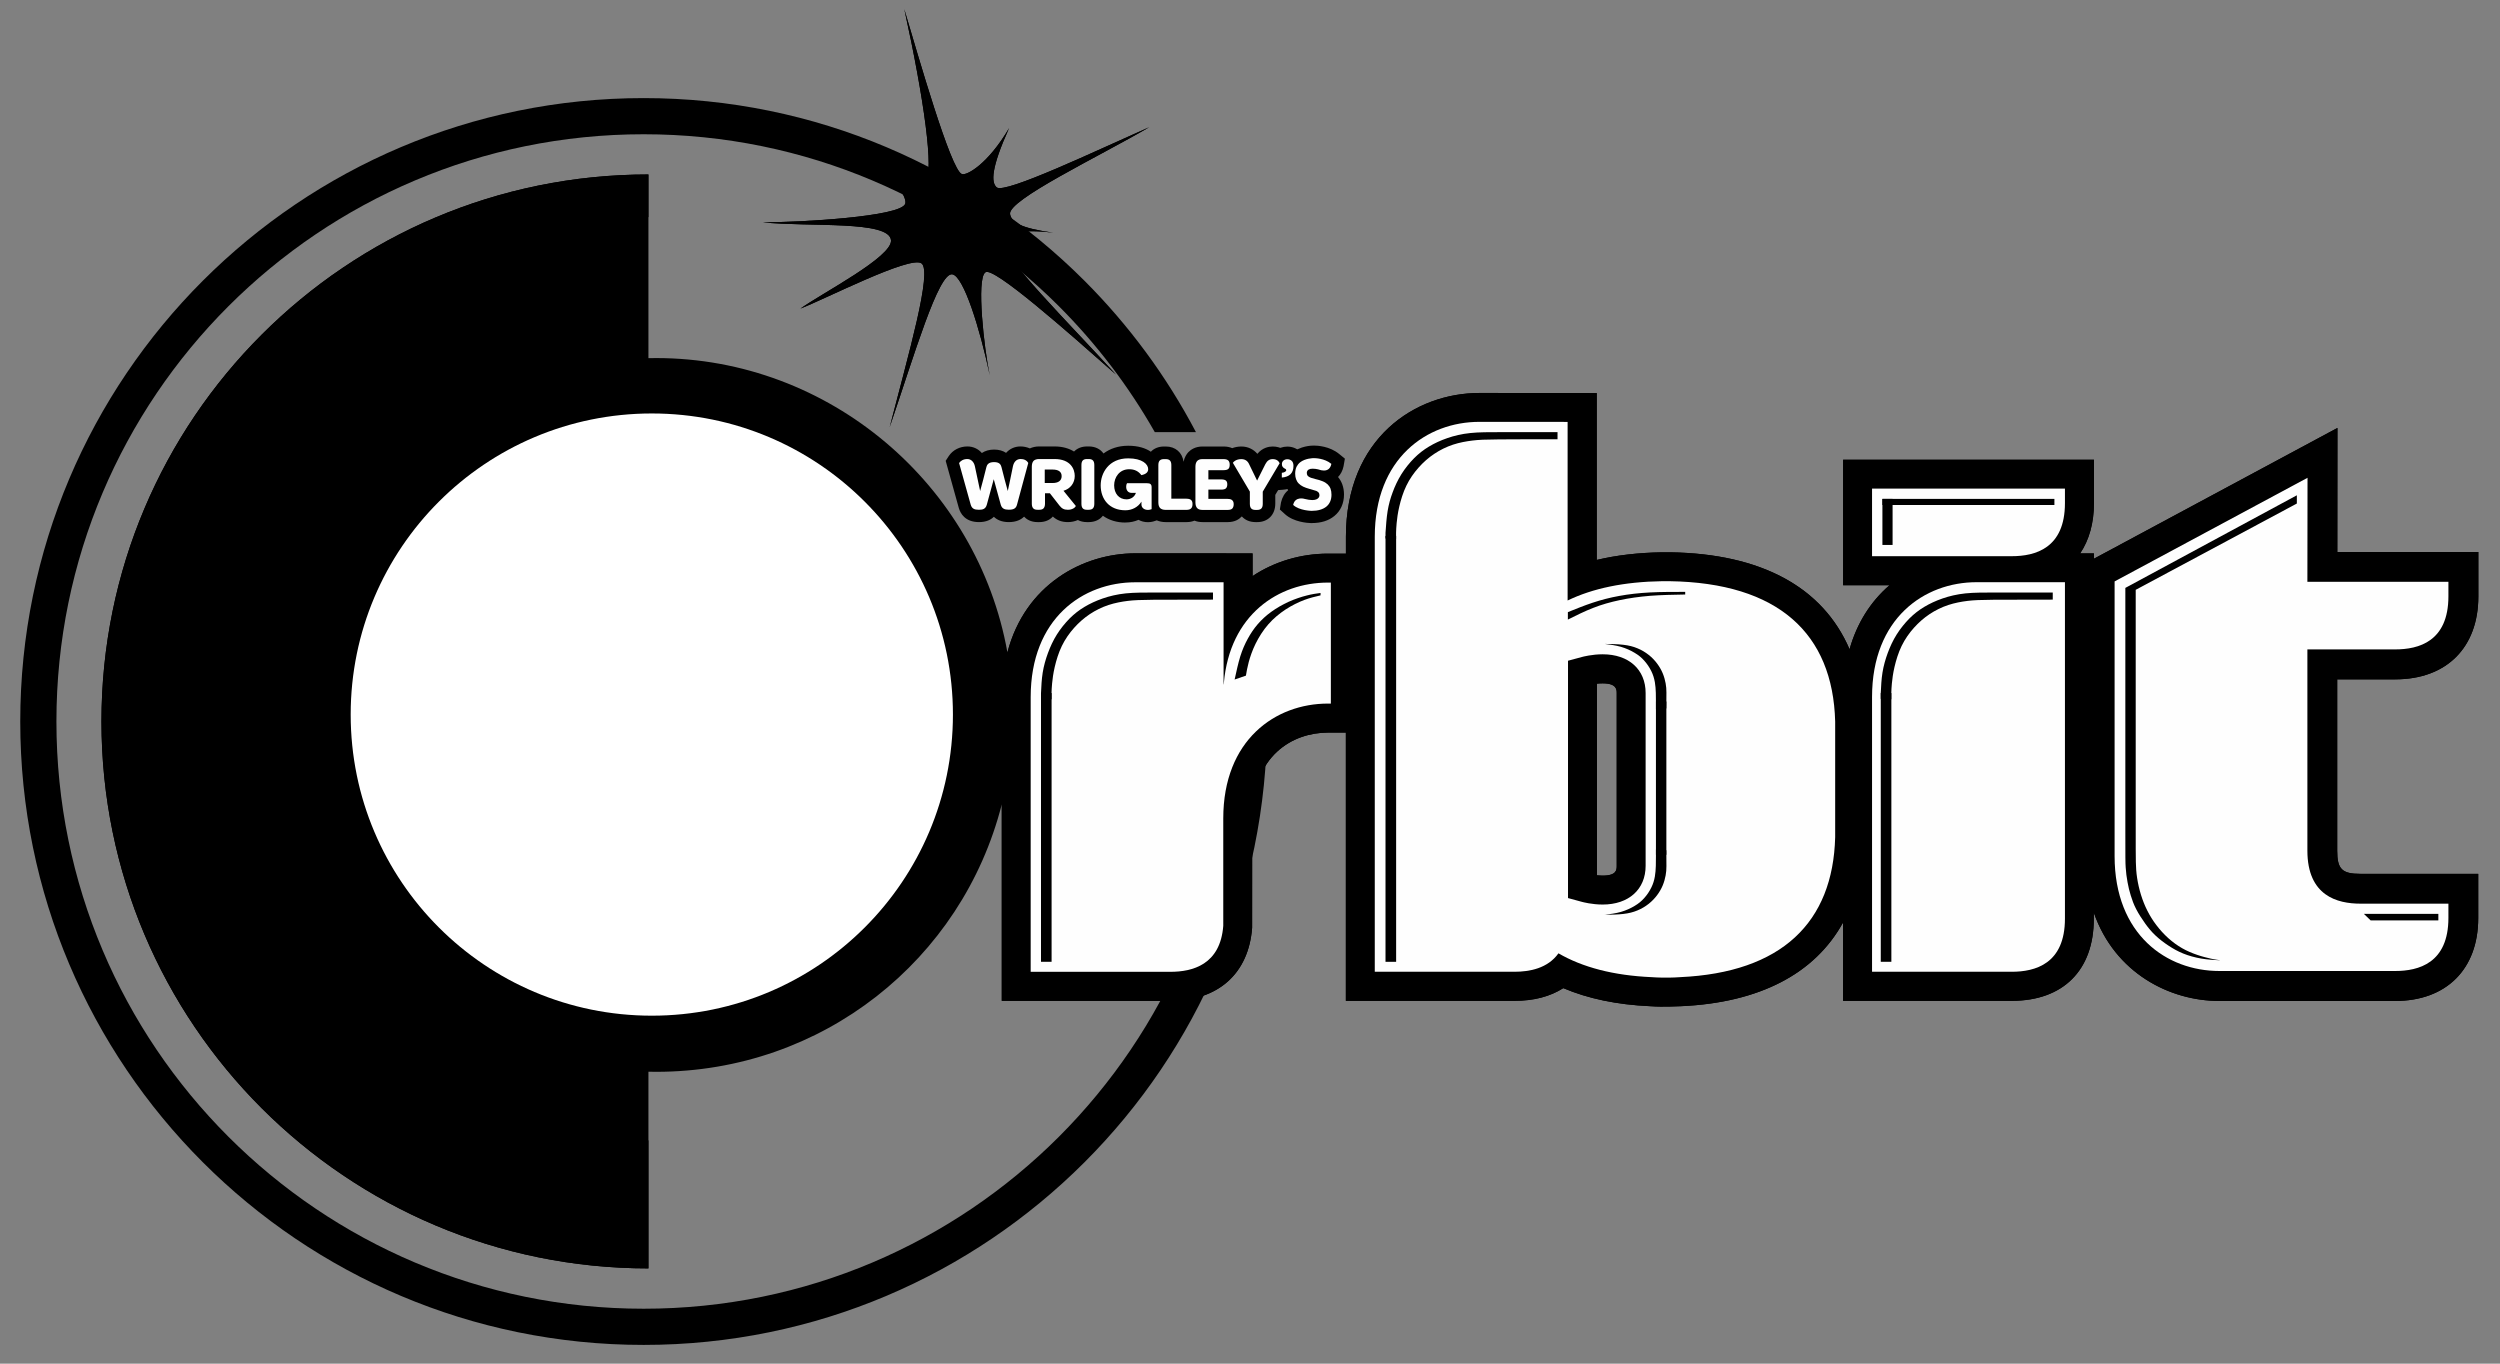 <svg width="88" height="48" viewBox="0 0 88 48" fill="none" xmlns="http://www.w3.org/2000/svg">
<rect x="0" y="0" width="88" height="48" fill="#808080" stroke="none"/>
<g clip-path="url(#clip0_1233_3806)">
<path d="M56.908 30.477C56.908 30.613 56.908 30.822 56.413 30.822C56.344 30.822 56.277 30.815 56.212 30.81V24.065C56.272 24.058 56.34 24.054 56.413 24.054C56.908 24.054 56.908 24.277 56.908 24.396V30.479V30.477ZM84.313 23.913C86.117 23.913 87.238 22.794 87.238 20.994V19.43H82.274L82.278 15.063L73.707 19.667V19.479H73.221C73.539 19.007 73.707 18.407 73.707 17.715V16.183H64.878V20.6H66.511C65.838 21.18 65.361 21.945 65.104 22.854C64.164 20.665 61.991 19.488 58.786 19.441H58.499C57.669 19.454 56.897 19.544 56.205 19.71V13.835L52.081 13.832C49.816 13.832 47.376 15.417 47.376 18.897V19.488H46.747C45.787 19.488 44.856 19.768 44.091 20.278V19.479L39.966 19.477C38.115 19.477 36.085 20.578 35.461 22.964C35.394 24.747 35.329 26.529 35.262 28.313V35.228H41.197C42.875 35.228 43.952 34.27 44.075 32.657L44.077 28.812C44.077 26.578 45.514 25.786 46.745 25.786H47.374V35.228H53.312C53.987 35.228 54.562 35.078 55.028 34.781C55.899 35.152 56.924 35.365 58.074 35.416C58.213 35.425 58.352 35.432 58.455 35.432C58.497 35.436 59.072 35.425 59.182 35.416C61.935 35.291 63.884 34.275 64.876 32.469V35.228H70.813C72.624 35.228 73.702 34.15 73.702 32.341V32.124C74.448 34.261 76.386 35.233 78.118 35.233H84.308C86.112 35.233 87.234 34.114 87.234 32.314V30.759H83.089C82.437 30.759 82.27 30.591 82.27 29.944V23.913H84.308H84.313Z" fill="black"/>
<path fill-rule="evenodd" clip-rule="evenodd" d="M22.825 44.648C12.192 44.648 3.571 36.03 3.571 25.395C3.571 14.762 12.19 6.141 22.825 6.141V7.64C17.532 9.133 10.381 12.864 7.047 17.443C3.495 22.324 4.278 28.168 6.572 32.097C8.866 36.028 12.668 38.039 16.471 39.188C18.635 39.839 20.799 40.213 22.825 40.143V44.648Z" fill="black"/>
<path d="M56.908 30.477C56.908 30.614 56.908 30.822 56.413 30.822C56.344 30.822 56.277 30.815 56.212 30.811V24.065C56.272 24.058 56.34 24.054 56.413 24.054C56.908 24.054 56.908 24.278 56.908 24.396V30.479V30.477ZM84.313 23.913C86.117 23.913 87.238 22.794 87.238 20.994V19.43H82.274L82.278 15.064L73.707 19.667V19.479H73.221C73.539 19.007 73.707 18.407 73.707 17.716V16.183H64.878V20.601H66.511C65.838 21.18 65.361 21.946 65.104 22.854C64.164 20.666 61.991 19.488 58.786 19.441H58.499C57.669 19.455 56.897 19.544 56.205 19.71V13.835L52.081 13.833C49.816 13.833 47.376 15.417 47.376 18.897V19.488H46.747C45.787 19.488 44.856 19.768 44.091 20.278V19.479L39.966 19.477C38.115 19.477 36.085 20.578 35.461 22.964C34.409 17.064 29.199 12.604 23.098 12.604C16.171 12.604 10.536 18.239 10.536 25.166C10.536 32.093 16.171 37.728 23.098 37.728C28.939 37.728 33.865 33.798 35.262 28.315V35.231H41.197C42.876 35.231 43.952 34.273 44.075 32.659L44.077 28.814C44.077 26.581 45.514 25.788 46.745 25.788H47.374V35.231H53.312C53.987 35.231 54.562 35.081 55.028 34.783C55.899 35.155 56.924 35.367 58.074 35.419C58.213 35.428 58.352 35.434 58.455 35.434C58.497 35.439 59.072 35.428 59.182 35.419C61.935 35.293 63.884 34.277 64.876 32.471V35.231H70.813C72.624 35.231 73.702 34.152 73.702 32.344V32.127C74.448 34.264 76.386 35.235 78.118 35.235H84.308C86.112 35.235 87.234 34.116 87.234 32.317V30.761H83.089C82.437 30.761 82.27 30.593 82.27 29.947V23.915H84.308L84.313 23.913Z" fill="black"/>
<path fill-rule="evenodd" clip-rule="evenodd" d="M22.825 44.648C12.192 44.648 3.571 36.03 3.571 25.395C3.571 14.762 12.19 6.141 22.825 6.141V44.646V44.648Z" fill="black"/>
<path d="M22.655 3.453C28.713 3.453 34.199 5.908 38.171 9.88C39.733 11.443 41.06 13.237 42.097 15.211H40.649C39.724 13.584 38.587 12.094 37.274 10.78C33.534 7.04 28.366 4.726 22.657 4.726C16.948 4.726 11.78 7.04 8.04 10.78C4.3 14.52 1.986 19.687 1.986 25.397C1.986 31.106 4.3 36.274 8.04 40.013C11.78 43.753 16.948 46.067 22.657 46.067C28.366 46.067 33.534 43.753 37.274 40.013C41.013 36.274 43.328 31.106 43.328 25.397C43.328 24.255 43.236 23.136 43.057 22.046L44.292 21.715C44.494 22.913 44.601 24.141 44.601 25.397C44.601 31.455 42.146 36.941 38.173 40.913C34.203 44.883 28.718 47.341 22.657 47.341C16.599 47.341 11.113 44.886 7.141 40.913C3.17 36.943 0.713 31.457 0.713 25.397C0.713 19.338 3.168 13.853 7.141 9.88C11.111 5.91 16.596 3.453 22.657 3.453H22.655Z" fill="black"/>
<path d="M43.081 24.047C43.075 24.076 43.072 24.097 43.07 24.106V24.007V20.496C43.07 20.496 41.815 20.496 39.964 20.496C38.115 20.496 36.28 21.769 36.28 24.54V34.208H41.197C41.974 34.208 42.954 33.96 43.059 32.59V28.812C43.059 26.041 44.897 24.766 46.743 24.766H46.846V20.507H46.743C45.011 20.507 43.287 21.626 43.079 24.05L43.081 24.047Z" fill="#FEFEFE"/>
<path d="M65.896 24.537V34.206H70.815C71.637 34.206 72.686 33.928 72.686 32.337V20.493C72.686 20.493 71.429 20.493 69.58 20.493C67.731 20.493 65.896 21.767 65.896 24.537Z" fill="#FEFEFE"/>
<path d="M65.896 19.578H70.815C71.637 19.578 72.686 19.302 72.686 17.711V17.199H65.896V19.578Z" fill="#FEFEFE"/>
<path d="M84.311 22.859C85.132 22.859 86.184 22.584 86.184 20.992V20.48H81.22L81.225 16.818L74.434 20.466V30.135C74.434 32.906 76.272 34.179 78.12 34.179H84.311C85.132 34.179 86.184 33.904 86.184 32.312V31.809H83.091C82.27 31.809 81.22 31.534 81.22 29.942V22.859H84.313H84.311Z" fill="#FEFEFE"/>
<path d="M57.926 30.477C57.926 31.305 57.333 31.84 56.413 31.84C56.04 31.84 55.72 31.755 55.686 31.746L55.194 31.612V23.258L55.686 23.125C55.72 23.116 56.042 23.031 56.413 23.031C57.333 23.031 57.926 23.566 57.926 24.394V30.477ZM64.598 25.397C64.517 22.297 62.595 20.514 58.766 20.458H58.511C57.168 20.478 56.06 20.711 55.18 21.138V20.496V14.851C55.18 14.851 53.925 14.849 52.076 14.849C50.23 14.849 48.392 16.123 48.392 18.893V34.206H53.309C53.846 34.206 54.482 34.085 54.858 33.557C55.704 34.049 56.798 34.338 58.141 34.396C58.262 34.405 58.388 34.41 58.511 34.412C58.533 34.414 58.741 34.414 58.766 34.412C58.891 34.41 59.014 34.405 59.133 34.396C62.716 34.235 64.52 32.469 64.598 29.47C64.598 29.446 64.598 25.417 64.598 25.395V25.397Z" fill="#FEFEFE"/>
<path fill-rule="evenodd" clip-rule="evenodd" d="M43.457 23.927C43.52 23.638 43.583 23.349 43.657 23.107C43.733 22.866 43.82 22.669 43.921 22.485C44.021 22.302 44.136 22.129 44.272 21.971C44.409 21.814 44.565 21.668 44.749 21.536C44.932 21.404 45.141 21.283 45.36 21.183C45.579 21.084 45.81 21.008 45.998 20.961C46.186 20.912 46.336 20.892 46.483 20.872C46.483 20.901 46.483 20.93 46.483 20.957C46.302 20.999 46.118 21.042 45.913 21.118C45.707 21.196 45.476 21.308 45.257 21.451C45.038 21.595 44.825 21.769 44.644 21.977C44.462 22.185 44.308 22.431 44.194 22.664C44.08 22.897 44.006 23.119 43.956 23.302C43.907 23.488 43.88 23.636 43.856 23.783C43.721 23.828 43.59 23.875 43.455 23.92L43.457 23.927Z" fill="black"/>
<path d="M49.144 18.864H48.77V33.856H49.144V18.864Z" fill="black"/>
<path fill-rule="evenodd" clip-rule="evenodd" d="M48.77 18.958C48.77 18.891 48.77 18.824 48.77 18.754C48.788 18.49 48.806 18.228 48.844 17.991C48.883 17.754 48.941 17.544 49.021 17.331C49.099 17.116 49.2 16.899 49.33 16.691C49.46 16.483 49.619 16.288 49.78 16.125C49.943 15.963 50.109 15.834 50.299 15.72C50.489 15.605 50.704 15.505 50.944 15.422C51.183 15.339 51.45 15.274 51.754 15.243C52.058 15.211 52.403 15.211 52.922 15.211C53.441 15.211 54.133 15.211 54.825 15.211C54.825 15.294 54.825 15.379 54.825 15.462C54.039 15.462 53.253 15.462 52.757 15.467C52.26 15.471 52.051 15.48 51.832 15.507C51.611 15.534 51.376 15.576 51.145 15.652C50.915 15.728 50.689 15.84 50.487 15.975C50.283 16.111 50.102 16.27 49.937 16.456C49.771 16.642 49.621 16.854 49.505 17.094C49.388 17.333 49.308 17.602 49.254 17.834C49.2 18.067 49.176 18.264 49.162 18.412C49.149 18.559 49.144 18.656 49.142 18.752C49.142 18.824 49.142 18.898 49.142 18.969C49.017 18.965 48.894 18.96 48.768 18.956L48.77 18.958Z" fill="black"/>
<path d="M37.016 24.395H36.643V33.855H37.016V24.395Z" fill="black"/>
<path fill-rule="evenodd" clip-rule="evenodd" d="M36.643 24.602C36.643 24.535 36.643 24.468 36.643 24.399C36.654 24.157 36.665 23.913 36.703 23.676C36.741 23.439 36.806 23.208 36.889 22.984C36.972 22.761 37.072 22.541 37.202 22.335C37.332 22.127 37.491 21.933 37.652 21.769C37.815 21.608 37.981 21.478 38.171 21.364C38.361 21.25 38.576 21.149 38.816 21.066C39.055 20.983 39.322 20.919 39.626 20.887C39.93 20.856 40.275 20.856 40.794 20.856C41.313 20.856 42.005 20.856 42.697 20.856C42.697 20.939 42.697 21.024 42.697 21.107C41.911 21.107 41.125 21.107 40.629 21.111C40.132 21.116 39.923 21.125 39.704 21.151C39.483 21.178 39.248 21.221 39.017 21.297C38.787 21.373 38.561 21.485 38.359 21.619C38.156 21.756 37.974 21.915 37.809 22.1C37.643 22.286 37.493 22.499 37.377 22.738C37.26 22.978 37.18 23.246 37.126 23.479C37.072 23.712 37.048 23.909 37.034 24.056C37.021 24.204 37.016 24.3 37.014 24.396C37.014 24.468 37.014 24.542 37.014 24.614C36.889 24.609 36.766 24.605 36.64 24.6L36.643 24.602Z" fill="black"/>
<path d="M66.576 24.395H66.203V33.855H66.576V24.395Z" fill="black"/>
<path fill-rule="evenodd" clip-rule="evenodd" d="M66.203 24.602C66.203 24.535 66.203 24.468 66.203 24.399C66.214 24.157 66.225 23.913 66.263 23.676C66.301 23.439 66.366 23.208 66.449 22.984C66.532 22.761 66.632 22.541 66.762 22.335C66.892 22.127 67.051 21.933 67.212 21.769C67.375 21.608 67.541 21.478 67.731 21.364C67.921 21.25 68.136 21.149 68.376 21.066C68.615 20.983 68.882 20.919 69.186 20.887C69.49 20.856 69.835 20.856 70.354 20.856C70.874 20.856 71.565 20.856 72.257 20.856C72.257 20.939 72.257 21.024 72.257 21.107C71.471 21.107 70.686 21.107 70.189 21.111C69.692 21.116 69.484 21.125 69.264 21.151C69.043 21.178 68.808 21.221 68.577 21.297C68.347 21.373 68.121 21.485 67.919 21.619C67.716 21.756 67.534 21.915 67.369 22.1C67.203 22.286 67.053 22.499 66.937 22.738C66.82 22.978 66.74 23.246 66.686 23.479C66.632 23.712 66.608 23.909 66.594 24.056C66.581 24.204 66.576 24.3 66.574 24.396C66.574 24.468 66.574 24.542 66.574 24.614C66.449 24.609 66.326 24.605 66.2 24.6L66.203 24.602Z" fill="black"/>
<path fill-rule="evenodd" clip-rule="evenodd" d="M55.189 21.809C55.189 21.722 55.189 21.635 55.189 21.547C55.476 21.431 55.762 21.315 56.06 21.216C56.355 21.118 56.662 21.037 56.995 20.977C57.329 20.916 57.687 20.874 58.079 20.854C58.47 20.834 58.895 20.834 59.319 20.834C59.319 20.865 59.319 20.896 59.319 20.927C58.898 20.934 58.475 20.943 58.087 20.972C57.7 21.004 57.344 21.055 57.016 21.124C56.687 21.194 56.382 21.279 56.08 21.398C55.78 21.514 55.485 21.662 55.189 21.809Z" fill="black"/>
<path d="M66.619 17.561H66.261V19.182H66.619V17.561Z" fill="black"/>
<path d="M72.315 17.561H66.261V17.776H72.315V17.561Z" fill="black"/>
<path d="M58.656 24.692H58.289V30.088H58.656V24.692Z" fill="black"/>
<path fill-rule="evenodd" clip-rule="evenodd" d="M58.289 29.904C58.289 29.965 58.289 30.027 58.289 30.123C58.289 30.22 58.289 30.352 58.285 30.479C58.28 30.607 58.273 30.73 58.251 30.855C58.228 30.983 58.191 31.113 58.126 31.242C58.063 31.372 57.976 31.502 57.877 31.612C57.781 31.721 57.673 31.809 57.537 31.889C57.4 31.972 57.233 32.048 57.053 32.1C56.874 32.151 56.68 32.176 56.487 32.2C56.716 32.198 56.944 32.194 57.139 32.171C57.333 32.149 57.492 32.109 57.64 32.046C57.788 31.985 57.92 31.905 58.036 31.813C58.152 31.721 58.249 31.618 58.331 31.509C58.412 31.399 58.479 31.285 58.528 31.166C58.578 31.046 58.611 30.92 58.631 30.811C58.651 30.701 58.658 30.607 58.658 30.488C58.66 30.37 58.658 30.226 58.656 30.13C58.654 30.032 58.654 29.98 58.654 29.929C58.533 29.92 58.41 29.911 58.287 29.902L58.289 29.904Z" fill="black"/>
<path fill-rule="evenodd" clip-rule="evenodd" d="M58.289 24.963C58.289 24.902 58.289 24.84 58.289 24.743C58.289 24.647 58.289 24.515 58.285 24.388C58.28 24.26 58.273 24.137 58.251 24.012C58.228 23.884 58.191 23.754 58.126 23.624C58.063 23.495 57.976 23.365 57.877 23.255C57.781 23.145 57.673 23.058 57.537 22.978C57.4 22.895 57.233 22.819 57.053 22.767C56.874 22.716 56.68 22.691 56.487 22.666C56.716 22.669 56.944 22.673 57.139 22.696C57.333 22.718 57.492 22.758 57.64 22.821C57.788 22.881 57.92 22.962 58.036 23.054C58.152 23.145 58.249 23.248 58.331 23.358C58.412 23.468 58.479 23.582 58.528 23.701C58.578 23.821 58.611 23.947 58.631 24.056C58.651 24.166 58.658 24.26 58.658 24.379C58.66 24.497 58.658 24.64 58.656 24.737C58.654 24.835 58.654 24.887 58.654 24.938C58.533 24.947 58.41 24.956 58.287 24.965L58.289 24.963Z" fill="black"/>
<path fill-rule="evenodd" clip-rule="evenodd" d="M78.141 33.803C77.923 33.791 77.706 33.78 77.487 33.742C77.265 33.704 77.039 33.642 76.847 33.563C76.654 33.485 76.493 33.393 76.334 33.288C76.173 33.183 76.014 33.062 75.878 32.934C75.741 32.807 75.629 32.672 75.513 32.511C75.397 32.35 75.278 32.167 75.191 31.997C75.103 31.826 75.05 31.674 75.003 31.522C74.956 31.37 74.918 31.218 74.889 31.052C74.857 30.887 74.835 30.705 74.824 30.533C74.812 30.361 74.812 30.195 74.812 29.268C74.812 28.34 74.812 26.648 74.812 25.092C74.812 23.537 74.812 22.116 74.812 20.694C76.825 19.607 78.837 18.521 80.849 17.434C80.849 17.53 80.849 17.628 80.849 17.724C78.957 18.736 77.069 19.75 75.177 20.762C75.177 23.765 75.177 26.768 75.177 28.366C75.177 29.964 75.177 30.159 75.182 30.347C75.186 30.535 75.197 30.714 75.227 30.907C75.256 31.099 75.303 31.305 75.363 31.5C75.424 31.694 75.495 31.876 75.585 32.053C75.674 32.229 75.779 32.402 75.905 32.565C76.028 32.728 76.171 32.885 76.323 33.022C76.475 33.158 76.639 33.279 76.811 33.377C76.983 33.476 77.167 33.552 77.344 33.612C77.52 33.673 77.693 33.715 77.825 33.745C77.957 33.774 78.049 33.787 78.143 33.8L78.141 33.803Z" fill="black"/>
<path fill-rule="evenodd" clip-rule="evenodd" d="M85.83 32.167H83.207L83.447 32.398H85.83V32.167Z" fill="black"/>
<path d="M35.318 8.535C35.425 8.209 35.92 8.052 37.074 8.191C35.902 8.027 35.613 7.824 35.555 7.542C35.445 7.047 38.704 5.501 40.454 4.476C38.657 5.27 35.362 6.843 35.083 6.595C34.888 6.423 34.877 5.933 35.521 4.507C34.778 5.778 34.026 6.19 33.858 6.127C33.469 5.995 32.314 1.942 31.831 0.322C32.522 3.446 32.896 6.109 32.569 6.373C32.357 6.541 31.719 6.51 31.012 6.058C31.678 6.506 31.92 7.002 31.864 7.172C31.714 7.631 28.125 7.828 26.847 7.826C28.505 7.998 31.305 7.75 31.363 8.457C31.412 9.043 28.957 10.306 28.174 10.863C29.051 10.525 32.012 9.001 32.431 9.267C32.836 9.527 31.97 12.492 31.316 15.037C32.173 12.533 33.035 9.565 33.525 9.657C33.919 9.733 34.487 11.537 34.839 13.206C34.644 12.291 34.362 9.822 34.684 9.587C34.948 9.348 37.62 11.716 39.281 13.184C37.703 11.456 35.188 8.941 35.324 8.533L35.318 8.535Z" fill="black"/>
<path d="M39.615 18.394C39.308 18.394 39.037 18.309 38.822 18.154C38.711 18.296 38.538 18.378 38.323 18.378H38.256C38.138 18.378 38.03 18.352 37.941 18.305C37.835 18.352 37.717 18.378 37.589 18.378C37.377 18.378 37.204 18.316 37.059 18.181C37.056 18.184 37.056 18.184 37.056 18.186C36.947 18.309 36.779 18.378 36.584 18.378H36.519C36.278 18.378 36.128 18.273 36.047 18.186C35.94 18.293 35.772 18.378 35.51 18.378C35.257 18.378 35.092 18.296 34.984 18.19C34.879 18.296 34.713 18.378 34.46 18.378C33.968 18.378 33.805 18.067 33.751 17.884L33.288 16.221L33.397 16.053C33.536 15.843 33.782 15.715 34.053 15.715C34.255 15.715 34.434 15.8 34.561 15.946C34.678 15.867 34.825 15.825 34.993 15.825C35.159 15.825 35.302 15.865 35.414 15.941C35.541 15.798 35.718 15.715 35.92 15.715C36.038 15.715 36.15 15.74 36.251 15.784C36.347 15.74 36.457 15.715 36.575 15.715H37.119C37.401 15.715 37.63 15.784 37.806 15.894C37.918 15.78 38.075 15.715 38.265 15.715H38.328C38.552 15.715 38.733 15.807 38.843 15.963C39.066 15.796 39.357 15.69 39.713 15.69C40.06 15.69 40.324 15.773 40.51 15.901C40.62 15.784 40.781 15.717 40.973 15.717H41.036C41.376 15.717 41.615 15.928 41.662 16.254C41.694 16.096 41.765 15.988 41.826 15.921C41.915 15.827 42.074 15.717 42.327 15.717H43.075C43.198 15.717 43.296 15.742 43.374 15.775C43.468 15.74 43.576 15.717 43.697 15.717C43.921 15.717 44.12 15.811 44.259 15.975C44.44 15.755 44.668 15.717 44.8 15.717C45.082 15.717 45.322 15.863 45.44 16.107L45.543 16.319L44.89 17.42V17.727C44.89 18.116 44.635 18.378 44.256 18.378H44.194C43.992 18.378 43.824 18.305 43.712 18.177C43.708 18.181 43.703 18.186 43.699 18.19C43.614 18.278 43.466 18.378 43.218 18.378H42.327C42.215 18.378 42.123 18.358 42.047 18.327C41.965 18.36 41.873 18.378 41.77 18.378H41.027C40.915 18.378 40.81 18.356 40.718 18.316L40.687 18.327C40.653 18.34 40.548 18.381 40.409 18.381C40.286 18.381 40.172 18.352 40.076 18.298C39.935 18.36 39.78 18.392 39.619 18.392L39.615 18.394Z" fill="black"/>
<path d="M44.684 16.239H44.691C44.711 16.098 44.78 15.97 44.89 15.874C45.004 15.773 45.152 15.72 45.315 15.72C45.481 15.72 45.633 15.778 45.756 15.888C45.854 15.977 45.966 16.134 45.966 16.393C45.966 16.875 45.655 17.199 45.154 17.239L44.682 17.275V16.241L44.684 16.239Z" fill="black"/>
<path d="M46.161 18.414C46.022 18.41 45.541 18.378 45.234 18.101L45.051 17.935L45.091 17.687C45.134 17.501 45.221 17.355 45.344 17.255C45.29 17.185 45.246 17.105 45.212 17.015C45.174 16.901 45.156 16.796 45.156 16.673C45.156 16.559 45.172 16.389 45.25 16.232C45.306 16.122 45.382 16.024 45.478 15.941C45.772 15.701 46.141 15.684 46.248 15.684C46.376 15.684 46.801 15.706 47.135 15.977L47.34 16.145L47.293 16.413C47.262 16.565 47.193 16.695 47.099 16.791C47.161 16.865 47.211 16.95 47.246 17.042C47.289 17.159 47.309 17.279 47.309 17.409C47.309 17.718 47.188 17.986 46.969 18.163C46.767 18.329 46.501 18.412 46.174 18.412H46.163L46.161 18.414Z" fill="black"/>
<path d="M35.92 16.158C35.783 16.158 35.689 16.257 35.656 16.411C35.613 16.61 35.486 17.253 35.474 17.284C35.465 17.266 35.266 16.512 35.251 16.438C35.228 16.353 35.181 16.266 34.991 16.266C34.789 16.266 34.742 16.364 34.722 16.438C34.707 16.512 34.516 17.248 34.501 17.284C34.49 17.246 34.335 16.512 34.317 16.418C34.286 16.264 34.185 16.158 34.051 16.158C33.903 16.158 33.807 16.228 33.76 16.299L34.169 17.765C34.212 17.909 34.302 17.944 34.458 17.944C34.59 17.944 34.693 17.92 34.736 17.765C34.738 17.759 34.973 16.886 34.98 16.868C34.986 16.886 35.226 17.763 35.226 17.763C35.268 17.906 35.36 17.942 35.51 17.942C35.68 17.942 35.765 17.897 35.799 17.763L36.195 16.297C36.146 16.208 36.05 16.156 35.92 16.156V16.158ZM37.057 17.002H36.775V16.528H37.05C37.258 16.528 37.37 16.606 37.37 16.76C37.37 16.924 37.245 17.002 37.054 17.002H37.057ZM37.435 17.275C37.679 17.204 37.831 17 37.831 16.754C37.831 16.512 37.685 16.158 37.117 16.158H36.573C36.493 16.158 36.421 16.181 36.381 16.223C36.34 16.268 36.32 16.337 36.32 16.429V17.73C36.32 17.801 36.336 17.857 36.37 17.893C36.401 17.929 36.452 17.944 36.52 17.944H36.584C36.654 17.944 36.703 17.927 36.734 17.893C36.766 17.857 36.784 17.801 36.784 17.73V17.363H36.956C36.956 17.363 37.211 17.692 37.294 17.797C37.377 17.902 37.453 17.944 37.589 17.944C37.741 17.944 37.838 17.875 37.871 17.812L37.435 17.275ZM38.323 16.158H38.261C38.126 16.158 38.066 16.223 38.066 16.371V17.73C38.066 17.877 38.124 17.944 38.256 17.944H38.323C38.46 17.944 38.52 17.877 38.52 17.73V16.371C38.52 16.223 38.46 16.158 38.323 16.158ZM40.382 17.009H39.671C39.659 17.031 39.642 17.069 39.642 17.139C39.642 17.242 39.697 17.349 39.832 17.349H39.984C39.941 17.481 39.818 17.577 39.651 17.577C39.391 17.577 39.218 17.374 39.218 17.083C39.218 16.803 39.402 16.517 39.747 16.517C39.937 16.517 40.076 16.588 40.176 16.725C40.342 16.691 40.416 16.619 40.416 16.514C40.416 16.34 40.208 16.134 39.711 16.134C39.026 16.134 38.744 16.655 38.744 17.085C38.744 17.573 39.048 17.962 39.615 17.962C39.847 17.962 40.06 17.85 40.179 17.658V17.759C40.179 17.866 40.268 17.949 40.407 17.949C40.47 17.949 40.521 17.927 40.537 17.922V17.148C40.537 17.027 40.463 17.011 40.385 17.011L40.382 17.009ZM41.768 17.553H41.231V16.373C41.231 16.226 41.17 16.161 41.034 16.161H40.971C40.834 16.161 40.774 16.226 40.774 16.373V17.683C40.774 17.774 40.794 17.837 40.834 17.882C40.875 17.924 40.944 17.947 41.022 17.947H41.765C41.911 17.947 41.976 17.884 41.976 17.747V17.738C41.976 17.611 41.911 17.555 41.765 17.555L41.768 17.553ZM43.216 17.559H42.535V17.235H42.987C43.066 17.235 43.124 17.219 43.153 17.19C43.184 17.159 43.2 17.114 43.2 17.056V17.045C43.2 16.989 43.187 16.948 43.155 16.919C43.124 16.89 43.066 16.875 42.987 16.875H42.535V16.55H43.072C43.151 16.55 43.207 16.534 43.238 16.505C43.269 16.476 43.285 16.429 43.285 16.366V16.349C43.285 16.288 43.267 16.241 43.236 16.21C43.202 16.178 43.146 16.161 43.07 16.161H42.323C42.242 16.161 42.182 16.183 42.141 16.226C42.101 16.27 42.079 16.337 42.079 16.429V17.685C42.079 17.776 42.101 17.844 42.141 17.886C42.182 17.929 42.242 17.949 42.323 17.949H43.214C43.29 17.949 43.346 17.933 43.377 17.9C43.408 17.866 43.426 17.815 43.426 17.75C43.426 17.687 43.413 17.647 43.377 17.611C43.346 17.577 43.29 17.562 43.214 17.562L43.216 17.559ZM44.796 16.161C44.686 16.161 44.603 16.217 44.541 16.337C44.494 16.431 44.261 16.895 44.25 16.917C44.239 16.895 44.008 16.42 43.965 16.331C43.916 16.226 43.827 16.161 43.695 16.161C43.531 16.161 43.431 16.237 43.397 16.291L43.995 17.304V17.734C43.995 17.882 44.055 17.949 44.191 17.949H44.252C44.388 17.949 44.449 17.882 44.449 17.734V17.306L45.044 16.304C45.006 16.226 44.934 16.161 44.798 16.161H44.796Z" fill="#FEFEFE"/>
<path d="M45.123 16.642C45.169 16.637 45.208 16.626 45.234 16.608C45.259 16.593 45.275 16.572 45.275 16.552C45.275 16.53 45.266 16.514 45.25 16.508C45.234 16.498 45.214 16.49 45.194 16.476C45.174 16.46 45.156 16.443 45.143 16.422C45.129 16.402 45.123 16.373 45.123 16.335C45.123 16.286 45.14 16.246 45.178 16.212C45.214 16.181 45.261 16.165 45.317 16.165C45.375 16.165 45.425 16.185 45.467 16.221C45.51 16.259 45.53 16.32 45.53 16.4C45.53 16.651 45.393 16.787 45.12 16.81V16.644L45.123 16.642Z" fill="#FEFEFE"/>
<path d="M46.351 17.291C46.461 17.335 46.443 17.443 46.443 17.452C46.443 17.454 46.436 17.602 46.19 17.602C46.116 17.602 46.031 17.588 45.933 17.564C45.926 17.561 45.593 17.456 45.521 17.765L45.519 17.774L45.528 17.781C45.74 17.973 46.154 17.982 46.17 17.982C46.392 17.982 46.566 17.931 46.689 17.832C46.803 17.738 46.868 17.597 46.868 17.416C46.868 17.335 46.857 17.264 46.835 17.203C46.812 17.143 46.776 17.092 46.732 17.049C46.685 17.006 46.627 16.968 46.553 16.939C46.481 16.91 46.396 16.883 46.295 16.861C46.244 16.85 46.206 16.836 46.168 16.825C46.13 16.814 46.098 16.798 46.074 16.783C46.049 16.767 46.031 16.749 46.018 16.729C46.007 16.709 46 16.675 46 16.646C46 16.637 46 16.628 46.002 16.617C46.02 16.539 46.085 16.498 46.208 16.498C46.34 16.498 46.481 16.543 46.483 16.546C46.486 16.546 46.537 16.563 46.602 16.563C46.741 16.563 46.83 16.485 46.861 16.34L46.864 16.328L46.855 16.322C46.622 16.131 46.289 16.127 46.251 16.127H46.246C46.215 16.127 45.942 16.131 45.76 16.277C45.709 16.319 45.669 16.371 45.639 16.429C45.608 16.492 45.59 16.581 45.59 16.675C45.59 16.751 45.602 16.812 45.622 16.868C45.642 16.926 45.673 16.977 45.716 17.02C45.758 17.062 45.81 17.101 45.872 17.13C45.935 17.159 46.007 17.186 46.089 17.208L46.351 17.286V17.291Z" fill="#FEFEFE"/>
<path d="M22.944 35.752C28.797 35.752 33.543 31.007 33.543 25.153C33.543 19.299 28.797 14.554 22.944 14.554C17.09 14.554 12.344 19.299 12.344 25.153C12.344 31.007 17.09 35.752 22.944 35.752Z" fill="white"/>
<path fill-rule="evenodd" clip-rule="evenodd" d="M22.357 25.153V34.857C17.259 34.857 13.123 30.513 13.123 25.153C13.123 19.793 17.256 15.449 22.357 15.449V25.153Z" fill="white"/>
<path d="M35.318 8.535C35.425 8.209 35.92 8.052 37.074 8.191C35.902 8.027 35.613 7.824 35.555 7.542C35.445 7.047 38.704 5.501 40.454 4.476C38.657 5.27 35.362 6.843 35.083 6.595C34.888 6.423 34.877 5.933 35.521 4.507C34.778 5.778 34.026 6.19 33.858 6.127C33.469 5.995 32.314 1.942 31.831 0.322C32.522 3.446 32.896 6.109 32.569 6.373C32.357 6.541 31.719 6.51 31.012 6.058C31.678 6.506 31.92 7.002 31.864 7.172C31.714 7.631 28.125 7.828 26.847 7.826C28.505 7.998 31.305 7.75 31.363 8.457C31.412 9.043 28.957 10.306 28.174 10.863C29.051 10.525 32.012 9.001 32.431 9.267C32.836 9.527 31.97 12.492 31.316 15.037C32.173 12.533 33.035 9.565 33.525 9.657C33.919 9.733 34.487 11.537 34.839 13.206C34.644 12.291 34.362 9.822 34.684 9.587C34.948 9.348 37.62 11.716 39.281 13.184C37.703 11.456 35.188 8.941 35.324 8.533L35.318 8.535Z" fill="black"/>
</g>
<defs>
<clipPath id="clip0_1233_3806">
<rect width="86.523" height="47.017" fill="white" transform="translate(0.713 0.321)"/>
</clipPath>
</defs>
</svg>
